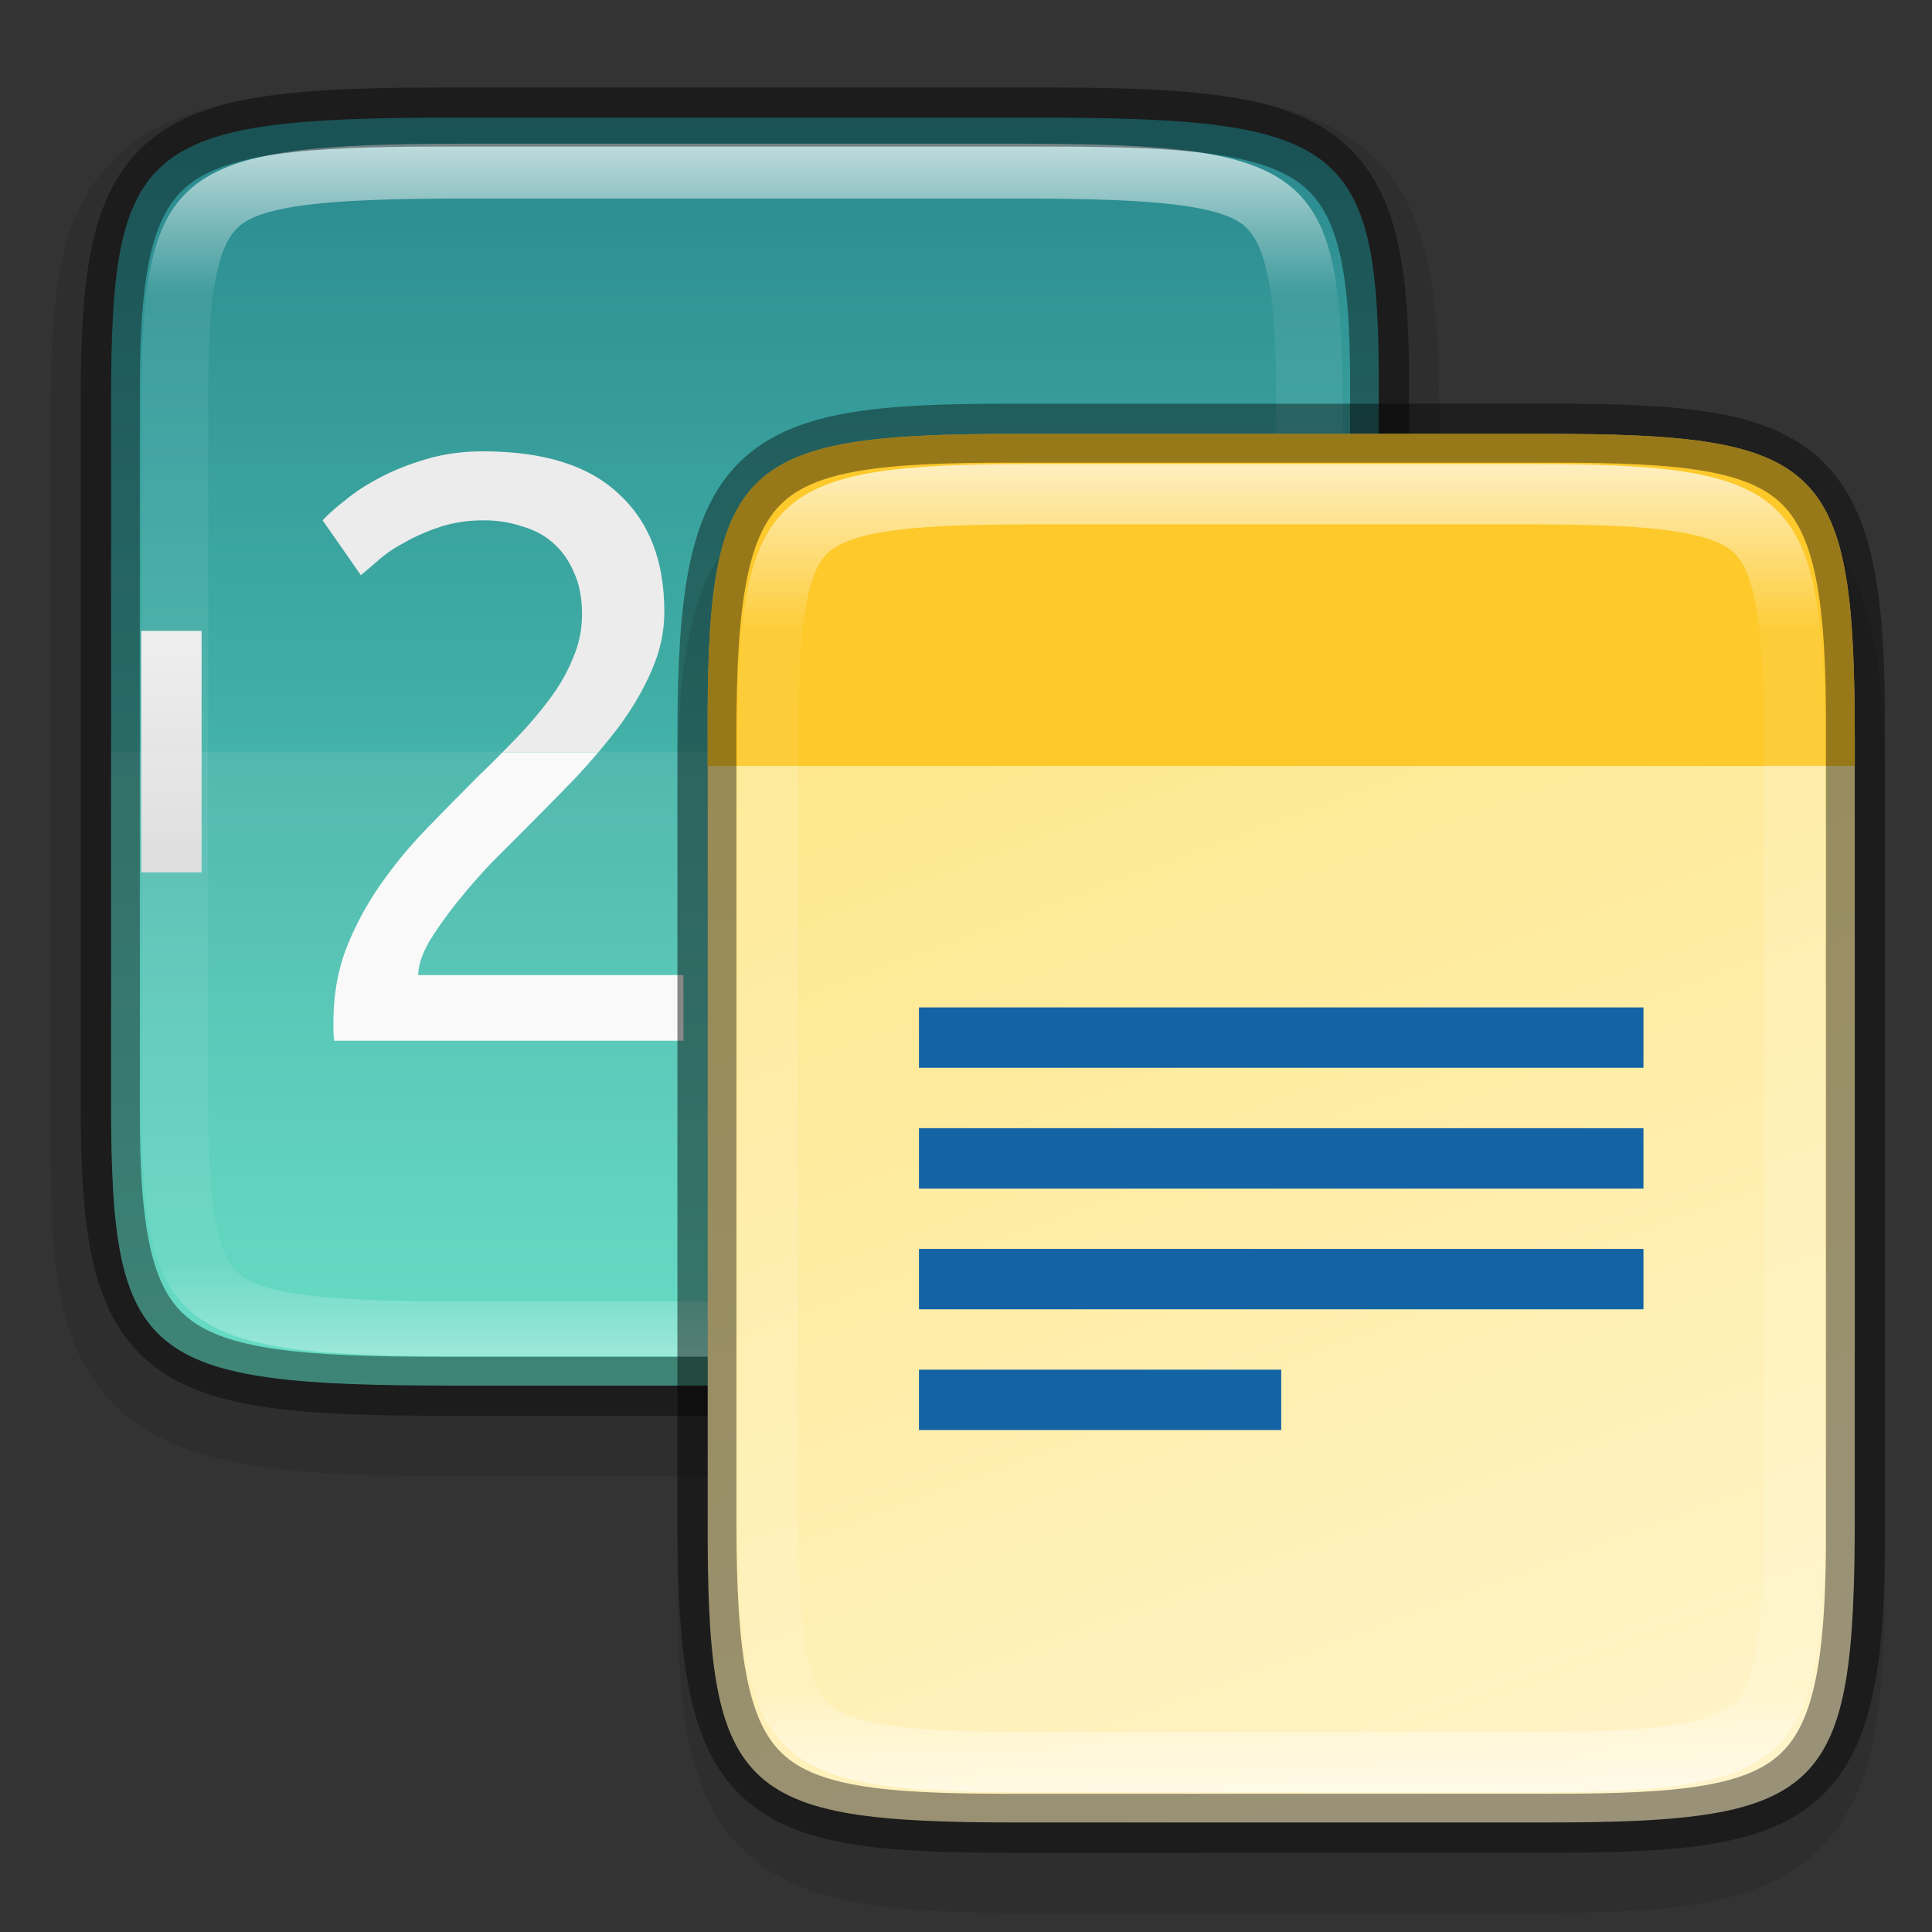 <?xml version="1.0" encoding="UTF-8" standalone="no"?>
<svg
   xmlns:dc="http://purl.org/dc/elements/1.1/"
   xmlns:cc="http://creativecommons.org/ns#"
   xmlns:rdf="http://www.w3.org/1999/02/22-rdf-syntax-ns#"
   xmlns:svg="http://www.w3.org/2000/svg"
   xmlns="http://www.w3.org/2000/svg"
   xmlns:xlink="http://www.w3.org/1999/xlink"
   xmlns:sodipodi="http://sodipodi.sourceforge.net/DTD/sodipodi-0.dtd"
   xmlns:inkscape="http://www.inkscape.org/namespaces/inkscape"
   width="32"
   height="32"
   version="1.1"
   id="svg8"
   sodipodi:docname="2.svg"
   inkscape:version="0.92.4 (5da689c313, 2019-01-14)">
  <rect width="100%" height="100%" fill="#333333" stroke="none"/>
  <defs
     id="defs12">
    <clipPath
       clipPathUnits="userSpaceOnUse"
       id="clipPath959">
      <path
         style="color:#000000;display:inline;overflow:visible;visibility:visible;opacity:1;fill:#46a926;fill-opacity:1;fill-rule:nonzero;stroke:none;stroke-width:2;stroke-miterlimit:4;stroke-dasharray:none;stroke-opacity:1;marker:none;enable-background:accumulate"
         d="m 330.193,134 c -5.615,0 -6.22,0.577 -6.192,6.204 v 7.796 7.796 c -0.028,5.627 0.577,6.204 6.192,6.204 h 11.615 c 5.615,0 6.192,-0.577 6.192,-6.204 v -7.796 -7.796 c 0,-5.627 -0.577,-6.204 -6.192,-6.204 z"
         id="path961"
         inkscape:connector-curvature="0"
         sodipodi:nodetypes="scccssscsss" />
    </clipPath>
    <clipPath
       clipPathUnits="userSpaceOnUse"
       id="clipPath959-3">
      <path
         style="color:#000000;display:inline;overflow:visible;visibility:visible;opacity:1;fill:#46a926;fill-opacity:1;fill-rule:nonzero;stroke:none;stroke-width:2;stroke-miterlimit:4;stroke-dasharray:none;stroke-opacity:1;marker:none;enable-background:accumulate"
         d="m 330.193,134 c -5.615,0 -6.22,0.577 -6.192,6.204 v 7.796 7.796 c -0.028,5.627 0.577,6.204 6.192,6.204 h 11.615 c 5.615,0 6.192,-0.577 6.192,-6.204 v -7.796 -7.796 c 0,-5.627 -0.577,-6.204 -6.192,-6.204 z"
         id="path961-6"
         inkscape:connector-curvature="0"
         sodipodi:nodetypes="scccssscsss" />
    </clipPath>
    <clipPath
       clipPathUnits="userSpaceOnUse"
       id="clipPath959-7">
      <path
         style="color:#000000;display:inline;overflow:visible;visibility:visible;opacity:1;fill:#46a926;fill-opacity:1;fill-rule:nonzero;stroke:none;stroke-width:2;stroke-miterlimit:4;stroke-dasharray:none;stroke-opacity:1;marker:none;enable-background:accumulate"
         d="m 330.193,134 c -5.615,0 -6.22,0.577 -6.192,6.204 v 7.796 7.796 c -0.028,5.627 0.577,6.204 6.192,6.204 h 11.615 c 5.615,0 6.192,-0.577 6.192,-6.204 v -7.796 -7.796 c 0,-5.627 -0.577,-6.204 -6.192,-6.204 z"
         id="path961-5"
         inkscape:connector-curvature="0"
         sodipodi:nodetypes="scccssscsss" />
    </clipPath>
    <clipPath
       clipPathUnits="userSpaceOnUse"
       id="clipPath959-35">
      <path
         style="color:#000000;display:inline;overflow:visible;visibility:visible;opacity:1;fill:#46a926;fill-opacity:1;fill-rule:nonzero;stroke:none;stroke-width:2;stroke-miterlimit:4;stroke-dasharray:none;stroke-opacity:1;marker:none;enable-background:accumulate"
         d="m 330.193,134 c -5.615,0 -6.22,0.577 -6.192,6.204 v 7.796 7.796 c -0.028,5.627 0.577,6.204 6.192,6.204 h 11.615 c 5.615,0 6.192,-0.577 6.192,-6.204 v -7.796 -7.796 c 0,-5.627 -0.577,-6.204 -6.192,-6.204 z"
         id="path961-62"
         inkscape:connector-curvature="0"
         sodipodi:nodetypes="scccssscsss" />
    </clipPath>
    <clipPath
       clipPathUnits="userSpaceOnUse"
       id="clipPath959-9">
      <path
         style="color:#000000;display:inline;overflow:visible;visibility:visible;opacity:1;fill:#46a926;fill-opacity:1;fill-rule:nonzero;stroke:none;stroke-width:2;stroke-miterlimit:4;stroke-dasharray:none;stroke-opacity:1;marker:none;enable-background:accumulate"
         d="m 330.193,134 c -5.615,0 -6.22,0.577 -6.192,6.204 v 7.796 7.796 c -0.028,5.627 0.577,6.204 6.192,6.204 h 11.615 c 5.615,0 6.192,-0.577 6.192,-6.204 v -7.796 -7.796 c 0,-5.627 -0.577,-6.204 -6.192,-6.204 z"
         id="path961-1"
         inkscape:connector-curvature="0"
         sodipodi:nodetypes="scccssscsss" />
    </clipPath>
    <clipPath
       clipPathUnits="userSpaceOnUse"
       id="clipPath959-2">
      <path
         style="color:#000000;display:inline;overflow:visible;visibility:visible;opacity:1;fill:#46a926;fill-opacity:1;fill-rule:nonzero;stroke:none;stroke-width:2;stroke-miterlimit:4;stroke-dasharray:none;stroke-opacity:1;marker:none;enable-background:accumulate"
         d="m 330.193,134 c -5.615,0 -6.22,0.577 -6.192,6.204 v 7.796 7.796 c -0.028,5.627 0.577,6.204 6.192,6.204 h 11.615 c 5.615,0 6.192,-0.577 6.192,-6.204 v -7.796 -7.796 c 0,-5.627 -0.577,-6.204 -6.192,-6.204 z"
         id="path961-7"
         inkscape:connector-curvature="0"
         sodipodi:nodetypes="scccssscsss" />
    </clipPath>
    <clipPath
       clipPathUnits="userSpaceOnUse"
       id="clipPath1052">
      <path
         sodipodi:nodetypes="scccssscsss"
         inkscape:connector-curvature="0"
         id="path1054"
         d="m 333.193,134 c -5.615,0 -6.22,0.577 -6.192,6.204 v 5.796 5.796 c -0.028,5.627 0.577,6.204 6.192,6.204 h 5.615 c 5.615,0 6.192,-0.577 6.192,-6.204 v -5.796 -5.796 c 0,-5.627 -0.577,-6.204 -6.192,-6.204 z"
         style="color:#000000;display:inline;overflow:visible;visibility:visible;opacity:1;fill:#46a926;fill-opacity:1;fill-rule:nonzero;stroke:none;stroke-width:2;stroke-miterlimit:4;stroke-dasharray:none;stroke-opacity:1;marker:none;enable-background:accumulate" />
    </clipPath>
    <linearGradient
       id="linearGradient4226"
       x1="529.655"
       x2="-35.31"
       y1="295.638"
       y2="295.638"
       gradientTransform="matrix(0,-0.12,-0.12,0,65.509,290.167)"
       gradientUnits="userSpaceOnUse">
      <stop
         style="stop-color:#999999"
         offset="0"
         id="stop7" />
      <stop
         style="stop-color:#b7b7b7"
         offset=".613"
         id="stop9" />
      <stop
         style="stop-color:#dbdbdb"
         offset="1"
         id="stop11" />
    </linearGradient>
    <clipPath
       clipPathUnits="userSpaceOnUse"
       id="clipPath994-1">
      <path
         style="color:#000000;display:inline;overflow:visible;visibility:visible;fill:#cdcdcd;fill-opacity:1;fill-rule:nonzero;stroke:none;stroke-width:2;stroke-miterlimit:4;stroke-dasharray:none;stroke-opacity:1;marker:none;enable-background:accumulate"
         d="m 335.731,62 c -8.824,0 -9.774,0.906 -9.73,9.748 V 84 96.252 c -0.043,8.842 0.906,9.748 9.73,9.748 h 16.539 c 8.824,0 9.73,-0.906 9.73,-9.748 V 84 71.748 C 362.001,62.906 361.094,62 352.27,62 Z"
         id="path996-8"
         inkscape:connector-curvature="0"
         sodipodi:nodetypes="scccssscsss" />
    </clipPath>
    <clipPath
       clipPathUnits="userSpaceOnUse"
       id="clipPath994-1-3">
      <path
         style="color:#000000;display:inline;overflow:visible;visibility:visible;fill:#cdcdcd;fill-opacity:1;fill-rule:nonzero;stroke:none;stroke-width:2;stroke-miterlimit:4;stroke-dasharray:none;stroke-opacity:1;marker:none;enable-background:accumulate"
         d="m 335.731,62 c -8.824,0 -9.774,0.906 -9.73,9.748 V 84 96.252 c -0.043,8.842 0.906,9.748 9.73,9.748 h 16.539 c 8.824,0 9.73,-0.906 9.73,-9.748 V 84 71.748 C 362.001,62.906 361.094,62 352.27,62 Z"
         id="path996-8-6"
         inkscape:connector-curvature="0"
         sodipodi:nodetypes="scccssscsss" />
    </clipPath>
    <clipPath
       clipPathUnits="userSpaceOnUse"
       id="clipPath1205">
      <path
         style="opacity:1;fill:#325fd1;fill-opacity:1;stroke:none;stroke-width:2;stroke-linecap:round;stroke-linejoin:round;stroke-miterlimit:4;stroke-dasharray:none;stroke-dashoffset:0;stroke-opacity:1"
         d="m 341.121,133.5 c 9.081,0 10.379,1.295 10.379,10.367 v 8.266 c 0,9.073 -1.298,10.367 -10.379,10.367 H 330.879 C 321.798,162.5 320.5,161.205 320.5,152.133 v -8.266 c 0,-9.073 1.298,-10.367 10.379,-10.367 z"
         id="path1207"
         inkscape:connector-curvature="0"
         sodipodi:nodetypes="sssssssss" />
    </clipPath>
    <clipPath
       clipPathUnits="userSpaceOnUse"
       id="clipPath951-3-0">
      <path
         style="opacity:1;fill:#8c59d9;fill-opacity:1;stroke:none;stroke-width:2;stroke-linecap:round;stroke-linejoin:round;stroke-miterlimit:4;stroke-dasharray:none;stroke-dashoffset:0;stroke-opacity:1"
         d="M 188.969,44 C 261.617,44 272,54.357 272,126.938 v 58.125 C 272,257.643 261.617,268 188.969,268 h -73.938 C 42.383,268 32,257.643 32,185.062 v -58.125 C 32,54.357 42.383,44 115.031,44 Z"
         id="path953-1-4"
         inkscape:connector-curvature="0"
         sodipodi:nodetypes="sssssssss" />
    </clipPath>
    <clipPath
       clipPathUnits="userSpaceOnUse"
       id="clipPath994-1-7">
      <path
         style="color:#000000;display:inline;overflow:visible;visibility:visible;fill:#cdcdcd;fill-opacity:1;fill-rule:nonzero;stroke:none;stroke-width:2;stroke-miterlimit:4;stroke-dasharray:none;stroke-opacity:1;marker:none;enable-background:accumulate"
         d="m 335.731,62 c -8.824,0 -9.774,0.906 -9.73,9.748 V 84 96.252 c -0.043,8.842 0.906,9.748 9.73,9.748 h 16.539 c 8.824,0 9.73,-0.906 9.73,-9.748 V 84 71.748 C 362.001,62.906 361.094,62 352.27,62 Z"
         id="path996-8-5"
         inkscape:connector-curvature="0"
         sodipodi:nodetypes="scccssscsss" />
    </clipPath>
    <clipPath
       clipPathUnits="userSpaceOnUse"
       id="clipPath994-1-36">
      <path
         style="color:#000000;display:inline;overflow:visible;visibility:visible;fill:#cdcdcd;fill-opacity:1;fill-rule:nonzero;stroke:none;stroke-width:2;stroke-miterlimit:4;stroke-dasharray:none;stroke-opacity:1;marker:none;enable-background:accumulate"
         d="m 335.731,62 c -8.824,0 -9.774,0.906 -9.73,9.748 V 84 96.252 c -0.043,8.842 0.906,9.748 9.73,9.748 h 16.539 c 8.824,0 9.73,-0.906 9.73,-9.748 V 84 71.748 C 362.001,62.906 361.094,62 352.27,62 Z"
         id="path996-8-7"
         inkscape:connector-curvature="0"
         sodipodi:nodetypes="scccssscsss" />
    </clipPath>
    <linearGradient
       inkscape:collect="always"
       xlink:href="#linearGradient927"
       id="linearGradient981"
       x1="332"
       y1="189"
       x2="332"
       y2="211"
       gradientUnits="userSpaceOnUse" />
    <linearGradient
       inkscape:collect="always"
       id="linearGradient927">
      <stop
         style="stop-color:#ffffff;stop-opacity:1;"
         offset="0"
         id="stop923" />
      <stop
         id="stop933"
         offset="0.125"
         style="stop-color:#ffffff;stop-opacity:0.098" />
      <stop
         id="stop931"
         offset="0.925"
         style="stop-color:#ffffff;stop-opacity:0.098" />
      <stop
         style="stop-color:#ffffff;stop-opacity:0.498"
         offset="1"
         id="stop925" />
    </linearGradient>
    <clipPath
       clipPathUnits="userSpaceOnUse"
       id="clipPath971">
      <path
         style="color:#000000;display:inline;overflow:visible;visibility:visible;opacity:1;fill:#46a926;fill-opacity:1;fill-rule:nonzero;stroke:none;stroke-width:2;stroke-miterlimit:4;stroke-dasharray:none;stroke-opacity:1;marker:none;enable-background:accumulate"
         d="m 327.865,189 c -4.412,0 -4.887,0.453 -4.865,4.874 V 200 206.126 C 322.978,210.547 323.453,211 327.865,211 h 8.27 C 340.547,211 341,210.547 341,206.126 V 200 193.874 C 341,189.453 340.547,189 336.135,189 Z"
         id="path973"
         inkscape:connector-curvature="0"
         sodipodi:nodetypes="scccssscsss" />
    </clipPath>
    <linearGradient
       inkscape:collect="always"
       xlink:href="#linearGradient4245"
       id="linearGradient21975"
       gradientUnits="userSpaceOnUse"
       gradientTransform="matrix(0.031,0,0,0.035,0.006,3.56)"
       x1="16"
       y1="304"
       x2="16"
       y2="208" />
    <linearGradient
       inkscape:collect="always"
       id="linearGradient4245">
      <stop
         style="stop-color:#d9d9d9;stop-opacity:1"
         offset="0"
         id="stop4247" />
      <stop
         style="stop-color:#ececec;stop-opacity:1"
         offset="1"
         id="stop4249" />
    </linearGradient>
    <linearGradient
       inkscape:collect="always"
       xlink:href="#linearGradient4245"
       id="linearGradient4251-3"
       x1="16"
       y1="304"
       x2="16"
       y2="208"
       gradientUnits="userSpaceOnUse"
       gradientTransform="matrix(0.031,0,0,0.035,2.006,3.56)" />
    <linearGradient
       inkscape:collect="always"
       xlink:href="#linearGradient4338-7"
       id="linearGradient1690"
       x1="321.498"
       y1="200"
       x2="342.5"
       y2="200"
       gradientUnits="userSpaceOnUse"
       gradientTransform="matrix(0,1,1,0,-187.662,-319.55)" />
    <linearGradient
       inkscape:collect="always"
       id="linearGradient4338-7">
      <stop
         style="stop-color:#2b898f;stop-opacity:1"
         offset="0"
         id="stop4340-2" />
      <stop
         style="stop-color:#5bdbc1;stop-opacity:1"
         offset="1"
         id="stop4342-6" />
    </linearGradient>
    <linearGradient
       inkscape:collect="always"
       xlink:href="#linearGradient927"
       id="linearGradient9918"
       gradientUnits="userSpaceOnUse"
       x1="332"
       y1="189"
       x2="332"
       y2="211" />
    <clipPath
       clipPathUnits="userSpaceOnUse"
       id="clipPath971-4">
      <path
         style="color:#000000;display:inline;overflow:visible;visibility:visible;opacity:1;fill:#46a926;fill-opacity:1;fill-rule:nonzero;stroke:none;stroke-width:2;stroke-miterlimit:4;stroke-dasharray:none;stroke-opacity:1;marker:none;enable-background:accumulate"
         d="m 327.865,189 c -4.412,0 -4.887,0.453 -4.865,4.874 V 200 206.126 C 322.978,210.547 323.453,211 327.865,211 h 8.27 C 340.547,211 341,210.547 341,206.126 V 200 193.874 C 341,189.453 340.547,189 336.135,189 Z"
         id="path973-6"
         inkscape:connector-curvature="0"
         sodipodi:nodetypes="scccssscsss" />
    </clipPath>
    <clipPath
       clipPathUnits="userSpaceOnUse"
       id="clipPath971-9">
      <path
         style="color:#000000;display:inline;overflow:visible;visibility:visible;opacity:1;fill:#46a926;fill-opacity:1;fill-rule:nonzero;stroke:none;stroke-width:2;stroke-miterlimit:4;stroke-dasharray:none;stroke-opacity:1;marker:none;enable-background:accumulate"
         d="m 327.865,189 c -4.412,0 -4.887,0.453 -4.865,4.874 V 200 206.126 C 322.978,210.547 323.453,211 327.865,211 h 8.27 C 340.547,211 341,210.547 341,206.126 V 200 193.874 C 341,189.453 340.547,189 336.135,189 Z"
         id="path973-1"
         inkscape:connector-curvature="0"
         sodipodi:nodetypes="scccssscsss" />
    </clipPath>
    <linearGradient
       inkscape:collect="always"
       xlink:href="#linearGradient4221"
       id="linearGradient916"
       gradientUnits="userSpaceOnUse"
       gradientTransform="matrix(0,-0.059,0.06,0,2.491,33.323)"
       x1="441.379"
       y1="240.303"
       x2="52.966"
       y2="386.308" />
    <linearGradient
       inkscape:collect="always"
       id="linearGradient4221">
      <stop
         style="stop-color:#fee581;stop-opacity:1"
         offset="0"
         id="stop4223" />
      <stop
         style="stop-color:#fff4c9;stop-opacity:1"
         offset="1"
         id="stop4225" />
    </linearGradient>
    <linearGradient
       inkscape:collect="always"
       xlink:href="#linearGradient927"
       id="linearGradient1023"
       gradientUnits="userSpaceOnUse"
       x1="332"
       y1="189"
       x2="332"
       y2="211" />
  </defs>
  <sodipodi:namedview
     pagecolor="#ffffff"
     bordercolor="#666666"
     borderopacity="1"
     objecttolerance="10"
     gridtolerance="10"
     guidetolerance="10"
     inkscape:pageopacity="0"
     inkscape:pageshadow="2"
     inkscape:window-width="1920"
     inkscape:window-height="1016"
     id="namedview10"
     showgrid="false"
     inkscape:zoom="14.75"
     inkscape:cx="14.015373"
     inkscape:cy="8"
     inkscape:window-x="0"
     inkscape:window-y="27"
     inkscape:window-maximized="1"
     inkscape:current-layer="svg8" />
  <path
     style="color:#000000;font-style:normal;font-variant:normal;font-weight:normal;font-stretch:normal;font-size:medium;line-height:normal;font-family:sans-serif;font-variant-ligatures:normal;font-variant-position:normal;font-variant-caps:normal;font-variant-numeric:normal;font-variant-alternates:normal;font-feature-settings:normal;text-indent:0;text-align:start;text-decoration:none;text-decoration-line:none;text-decoration-style:solid;text-decoration-color:#000000;letter-spacing:normal;word-spacing:normal;text-transform:none;writing-mode:lr-tb;direction:ltr;text-orientation:mixed;dominant-baseline:auto;baseline-shift:baseline;text-anchor:start;white-space:normal;shape-padding:0;clip-rule:nonzero;display:inline;overflow:visible;visibility:visible;opacity:0.1;isolation:auto;mix-blend-mode:normal;color-interpolation:sRGB;color-interpolation-filters:linearRGB;solid-color:#000000;solid-opacity:1;vector-effect:none;fill:#000000;fill-opacity:1;fill-rule:nonzero;stroke:none;stroke-width:2;stroke-linecap:butt;stroke-linejoin:miter;stroke-miterlimit:4;stroke-dasharray:none;stroke-dashoffset:0;stroke-opacity:1;marker:none;color-rendering:auto;image-rendering:auto;shape-rendering:auto;text-rendering:auto;enable-background:accumulate"
     d="m 7.585,1.449 c -1.288,0 -2.317,0.023 -3.21,0.148 -0.892,0.125 -1.702,0.371 -2.311,0.878 -0.609,0.506 -0.909,1.185 -1.058,1.93 -0.148,0.744 -0.173,1.602 -0.166,2.678 v 5.866 5.87 c -0.006,1.074 0.018,1.931 0.166,2.675 0.148,0.744 0.449,1.423 1.058,1.93 0.609,0.506 1.419,0.753 2.311,0.878 0.892,0.125 1.921,0.148 3.21,0.148 h 9.51 c 1.288,0 2.314,-0.023 3.205,-0.148 0.891,-0.125 1.702,-0.373 2.309,-0.88 0.607,-0.507 0.904,-1.183 1.053,-1.926 0.15,-0.743 0.177,-1.601 0.177,-2.677 v -5.87 -5.87 c 0,-1.076 -0.028,-1.934 -0.177,-2.677 -0.15,-0.743 -0.446,-1.419 -1.053,-1.926 -0.607,-0.507 -1.418,-0.755 -2.309,-0.88 -0.891,-0.125 -1.917,-0.148 -3.205,-0.148 z"
     id="path995"
     inkscape:connector-curvature="0"
     sodipodi:nodetypes="sccccccccssscccscscccss" />
  <path
     sodipodi:nodetypes="scccssscsss"
     inkscape:connector-curvature="0"
     id="path914"
     d="m 17.161,1.948 c 5.147,0 5.7,0.433 5.675,4.653 v 5.848 5.848 c 0.025,4.22 -0.529,4.653 -5.675,4.653 H 7.515 c -5.147,0 -5.675,-0.433 -5.675,-4.653 v -5.848 -5.848 c 0,-4.221 0.529,-4.653 5.675,-4.653 z"
     style="color:#000000;display:inline;overflow:visible;visibility:visible;fill:url(#linearGradient1690);fill-opacity:1;fill-rule:nonzero;stroke:none;stroke-width:1;marker:none;enable-background:accumulate" />
  <g
     id="g923"
     transform="matrix(0.093,0,0,0.093,-1.787,-2.048)"
     style="display:inline;stroke-width:10.761;enable-background:new">
    <path
       style="font-style:normal;font-variant:normal;font-weight:normal;font-stretch:normal;font-size:296.133px;line-height:1.25;font-family:Ubuntu;-inkscape-font-specification:'Ubuntu, Normal';text-align:start;letter-spacing:0px;word-spacing:0px;writing-mode:lr-tb;text-anchor:start;display:inline;fill:#ececec;fill-opacity:1;stroke:none;stroke-width:5.38px;stroke-linecap:butt;stroke-linejoin:miter;stroke-opacity:1;enable-background:new"
       d="m 105.252,102.4 c -3.554,0 -6.86,0.444 -9.92,1.332 -3.06,0.888 -5.825,1.975 -8.293,3.258 -2.468,1.283 -4.59,2.664 -6.367,4.145 -1.777,1.382 -3.108,2.568 -3.996,3.555 l 6.809,9.771 c 0.691,-0.592 1.68,-1.432 2.963,-2.518 1.283,-1.185 2.863,-2.269 4.738,-3.256 1.876,-1.086 3.998,-2.023 6.367,-2.812 2.369,-0.79 4.983,-1.186 7.846,-1.186 2.369,0 4.591,0.346 6.664,1.037 2.172,0.592 4.048,1.579 5.627,2.961 1.579,1.382 2.813,3.109 3.701,5.182 0.987,2.073 1.48,4.591 1.48,7.553 0,2.764 -0.543,5.38 -1.629,7.848 -0.987,2.468 -2.368,4.885 -4.145,7.254 -1.678,2.27 -3.653,4.59 -5.924,6.959 -0.794,0.83 -1.63,1.674 -2.463,2.518 h 17.066 c 1.379,-1.629 2.683,-3.256 3.904,-4.885 2.369,-3.257 4.245,-6.516 5.627,-9.773 1.481,-3.356 2.223,-6.812 2.223,-10.365 0,-9.081 -2.715,-16.09 -8.145,-21.025 -5.33,-5.034 -13.375,-7.551 -24.135,-7.551 z m 88.461,0 c -4.738,0 -9.031,0.79 -12.881,2.369 -3.85,1.481 -7.156,3.504 -9.92,6.07 -2.665,2.566 -4.738,5.576 -6.219,9.031 -1.481,3.356 -2.221,6.909 -2.221,10.66 0,10.759 4.836,18.904 14.51,24.432 -0.543,0.331 -1.079,0.678 -1.611,1.037 H 212.375 c -0.904,-0.514 -1.833,-1.013 -2.818,-1.48 1.974,-1.283 3.85,-2.763 5.627,-4.441 1.876,-1.678 3.505,-3.604 4.887,-5.775 1.481,-2.172 2.615,-4.491 3.404,-6.959 0.888,-2.566 1.334,-5.282 1.334,-8.145 0,-2.961 -0.593,-6.021 -1.777,-9.18 -1.086,-3.159 -2.912,-6.021 -5.479,-8.588 -2.468,-2.665 -5.677,-4.838 -9.625,-6.516 -3.948,-1.678 -8.687,-2.516 -14.215,-2.516 z m 0,11.4 c 3.159,0 5.824,0.543 7.996,1.629 2.172,0.987 3.95,2.27 5.332,3.85 1.382,1.481 2.369,3.11 2.961,4.887 0.691,1.777 1.037,3.406 1.037,4.887 0,5.33 -1.235,9.673 -3.703,13.029 -2.468,3.257 -5.774,6.12 -9.92,8.588 -3.751,-0.888 -7.008,-2.074 -9.771,-3.555 -2.665,-1.481 -4.838,-3.158 -6.516,-5.033 -1.678,-1.876 -2.911,-3.901 -3.701,-6.072 -0.79,-2.172 -1.186,-4.342 -1.186,-6.514 0,-1.777 0.296,-3.553 0.889,-5.33 0.691,-1.876 1.727,-3.554 3.109,-5.035 1.382,-1.579 3.158,-2.862 5.33,-3.85 2.27,-0.987 4.984,-1.48 8.143,-1.48 z"
       id="path919"
       inkscape:connector-curvature="0" />
    <path
       style="font-style:normal;font-variant:normal;font-weight:normal;font-stretch:normal;font-size:medium;line-height:125%;font-family:Ubuntu;-inkscape-font-specification:'Ubuntu, Normal';text-align:start;letter-spacing:0px;word-spacing:0px;writing-mode:lr-tb;text-anchor:start;display:inline;fill:#f9f9f9;fill-opacity:1;stroke:none;stroke-width:5.38px;stroke-linecap:butt;stroke-linejoin:miter;stroke-opacity:1;enable-background:new"
       d="m 108.721,156 c -1.445,1.462 -2.942,2.941 -4.506,4.442 -2.961,2.961 -5.972,6.021 -9.032,9.18 -3.06,3.159 -5.823,6.515 -8.291,10.068 -2.468,3.554 -4.492,7.354 -6.071,11.401 -1.481,3.948 -2.221,8.242 -2.221,12.882 v 1.629 c 0,0.592 0.05,1.184 0.148,1.776 H 140.936 V 195.682 H 93.702 c 0,-1.678 0.642,-3.652 1.925,-5.923 1.382,-2.27 3.06,-4.639 5.034,-7.106 1.974,-2.468 4.047,-4.837 6.219,-7.107 l 5.923,-5.923 c 2.961,-2.961 5.922,-5.972 8.884,-9.032 1.434,-1.53 2.795,-3.06 4.091,-4.59 z m 66.65,0 c -1.691,1.141 -3.326,2.423 -4.903,3.85 -1.974,1.777 -3.751,3.801 -5.33,6.071 -1.481,2.27 -2.715,4.738 -3.702,7.403 -0.888,2.566 -1.332,5.281 -1.332,8.144 0,2.961 0.542,6.119 1.628,9.476 1.086,3.257 2.912,6.268 5.479,9.032 2.566,2.764 5.972,5.083 10.217,6.959 4.343,1.777 9.723,2.665 16.14,2.665 5.528,0 10.414,-0.74 14.658,-2.221 4.245,-1.382 7.749,-3.356 10.513,-5.923 2.863,-2.665 4.985,-5.725 6.367,-9.18 1.481,-3.554 2.221,-7.403 2.221,-11.549 C 227.145,169.798 222.167,161.557 212.398,156 Z m 12.568,3.405 c 3.948,0.888 7.453,1.975 10.513,3.258 3.159,1.185 5.824,2.665 7.996,4.441 2.27,1.777 3.997,3.851 5.182,6.22 1.185,2.369 1.777,5.132 1.777,8.291 0,2.073 -0.395,4.097 -1.185,6.071 -0.79,1.974 -1.974,3.751 -3.554,5.33 -1.579,1.481 -3.652,2.714 -6.219,3.701 -2.468,0.987 -5.38,1.481 -8.736,1.481 -3.751,0 -6.86,-0.543 -9.328,-1.629 -2.468,-1.086 -4.491,-2.419 -6.07,-3.998 -1.579,-1.678 -2.714,-3.455 -3.405,-5.33 -0.592,-1.974 -0.889,-3.85 -0.889,-5.627 0,-5.034 1.185,-9.377 3.554,-13.029 2.468,-3.652 5.922,-6.713 10.364,-9.181 z"
       id="path921"
       inkscape:connector-curvature="0" />
  </g>
  <path
     style="color:#000000;display:inline;overflow:visible;visibility:visible;opacity:1;fill:url(#linearGradient4251-3);fill-opacity:1;fill-rule:nonzero;stroke:none;stroke-width:24;stroke-linecap:butt;stroke-linejoin:miter;stroke-miterlimit:4;stroke-dasharray:none;stroke-dashoffset:0;stroke-opacity:1;marker:none;enable-background:accumulate"
     d="m 2.339,10.449 v 4 h 1 v -4 z"
     id="path21973"
     inkscape:connector-curvature="0" />
  <path
     style="color:#000000;display:inline;overflow:visible;visibility:visible;opacity:1;fill:url(#linearGradient21975);fill-opacity:1;fill-rule:nonzero;stroke:none;stroke-width:24;stroke-linecap:butt;stroke-linejoin:miter;stroke-miterlimit:4;stroke-dasharray:none;stroke-dashoffset:0;stroke-opacity:1;marker:none;enable-background:accumulate"
     d="m 21.339,10.449 v 4 h 1 v -4 z"
     id="rect4243-5"
     inkscape:connector-curvature="0" />
  <path
     inkscape:connector-curvature="0"
     style="display:inline;opacity:0.08;fill:#ffffff;fill-opacity:1;stroke:none;stroke-width:2;stroke-linecap:round;stroke-linejoin:round;stroke-miterlimit:4;stroke-dasharray:none;stroke-dashoffset:0;stroke-opacity:1;enable-background:new"
     d="m 1.839,12.449 v 5.848 c 0,4.221 0.529,4.652 5.676,4.652 h 9.646 c 5.147,0 5.699,-0.432 5.674,-4.652 v -5.848 z"
     id="path927" />
  <path
     sodipodi:nodetypes="scccssscsss"
     inkscape:connector-curvature="0"
     id="path935"
     d="m 327.865,189 c -4.412,0 -4.887,0.453 -4.865,4.874 V 200 206.126 C 322.978,210.547 323.453,211 327.865,211 h 8.27 C 340.547,211 341,210.547 341,206.126 V 200 193.874 C 341,189.453 340.547,189 336.135,189 Z"
     style="color:#000000;display:inline;overflow:visible;visibility:visible;opacity:0.7;fill:none;fill-opacity:1;fill-rule:nonzero;stroke:url(#linearGradient981);stroke-width:1.991;stroke-miterlimit:4;stroke-dasharray:none;stroke-opacity:1;marker:none;enable-background:accumulate"
     clip-path="url(#clipPath971)"
     transform="matrix(1.105,0,0,0.913,-354.566,-170.177)" />
  <path
     style="color:#000000;display:inline;overflow:visible;visibility:visible;opacity:0.4;fill:none;fill-opacity:1;fill-rule:nonzero;stroke:#000000;stroke-width:0.977;stroke-miterlimit:4;stroke-dasharray:none;stroke-opacity:1;marker:none;enable-background:accumulate"
     d="m 17.321,22.961 c 4.677,0 5.553,-0.423 5.529,-4.554 v -5.957 -5.957 c 0.025,-4.131 -0.852,-4.554 -5.529,-4.554 H 7.356 c -4.676,0 -5.529,0.423 -5.529,4.554 v 5.957 5.957 c 0,4.131 0.853,4.554 5.529,4.554 z"
     id="path958-6"
     inkscape:connector-curvature="0"
     sodipodi:nodetypes="scccssscsss" />
  <path
     style="color:#000000;font-style:normal;font-variant:normal;font-weight:normal;font-stretch:normal;font-size:medium;line-height:normal;font-family:sans-serif;font-variant-ligatures:normal;font-variant-position:normal;font-variant-caps:normal;font-variant-numeric:normal;font-variant-alternates:normal;font-feature-settings:normal;text-indent:0;text-align:start;text-decoration:none;text-decoration-line:none;text-decoration-style:solid;text-decoration-color:#000000;letter-spacing:normal;word-spacing:normal;text-transform:none;writing-mode:lr-tb;direction:ltr;text-orientation:mixed;dominant-baseline:auto;baseline-shift:baseline;text-anchor:start;white-space:normal;shape-padding:0;clip-rule:nonzero;display:inline;overflow:visible;visibility:visible;opacity:0.1;isolation:auto;mix-blend-mode:normal;color-interpolation:sRGB;color-interpolation-filters:linearRGB;solid-color:#000000;solid-opacity:1;vector-effect:none;fill:#000000;fill-opacity:1;fill-rule:nonzero;stroke:none;stroke-width:2;stroke-linecap:butt;stroke-linejoin:miter;stroke-miterlimit:4;stroke-dasharray:none;stroke-dashoffset:0;stroke-opacity:1;marker:none;color-rendering:auto;image-rendering:auto;shape-rendering:auto;text-rendering:auto;enable-background:accumulate"
     d="m 17.086,7.686 c -1.12,0 -2.015,0.024 -2.791,0.154 -0.776,0.13 -1.48,0.388 -2.01,0.916 -0.53,0.528 -0.791,1.237 -0.92,2.014 -0.129,0.777 -0.15,1.672 -0.145,2.795 v 6.121 6.125 c -0.005,1.121 0.016,2.015 0.145,2.791 0.129,0.777 0.39,1.485 0.92,2.014 0.53,0.528 1.234,0.786 2.01,0.916 0.776,0.13 1.671,0.154 2.791,0.154 H 25.355 c 1.12,0 2.013,-0.024 2.787,-0.154 0.774,-0.13 1.48,-0.389 2.008,-0.918 0.528,-0.529 0.786,-1.234 0.916,-2.01 0.13,-0.775 0.154,-1.671 0.154,-2.793 v -6.125 -6.125 c 0,-1.122 -0.024,-2.018 -0.154,-2.793 -0.13,-0.775 -0.388,-1.481 -0.916,-2.01 -0.528,-0.529 -1.233,-0.788 -2.008,-0.918 C 27.368,7.71 26.476,7.686 25.355,7.686 Z"
     id="path995-2"
     inkscape:connector-curvature="0"
     sodipodi:nodetypes="sccccccccssscccscscccss" />
  <path
     sodipodi:nodetypes="scccssscsss"
     inkscape:connector-curvature="0"
     id="path914-7"
     d="m 16.857,7.186 c -4.657,0 -5.158,0.474 -5.135,5.096 v 6.404 6.404 c -0.023,4.622 0.478,5.096 5.135,5.096 h 8.729 c 4.657,0 5.135,-0.474 5.135,-5.096 v -6.404 -6.404 c 0,-4.622 -0.478,-5.096 -5.135,-5.096 z"
     style="color:#000000;display:inline;overflow:visible;visibility:visible;fill:url(#linearGradient916);fill-opacity:1;fill-rule:nonzero;stroke:none;stroke-width:1;marker:none;enable-background:accumulate" />
  <path
     transform="translate(-310.779,-181.314)"
     sodipodi:nodetypes="scccssscsss"
     inkscape:connector-curvature="0"
     id="path935-0"
     d="m 327.865,189 c -4.412,0 -4.887,0.453 -4.865,4.874 V 200 206.126 C 322.978,210.547 323.453,211 327.865,211 h 8.27 C 340.547,211 341,210.547 341,206.126 V 200 193.874 C 341,189.453 340.547,189 336.135,189 Z"
     style="color:#000000;display:inline;overflow:visible;visibility:visible;opacity:0.7;fill:none;fill-opacity:1;fill-rule:nonzero;stroke:url(#linearGradient1023);stroke-width:2;stroke-miterlimit:4;stroke-dasharray:none;stroke-opacity:1;marker:none;enable-background:accumulate"
     clip-path="url(#clipPath971-9)" />
  <path
     inkscape:connector-curvature="0"
     style="display:inline;opacity:1;fill:#fdc92b;fill-opacity:1;stroke:none;stroke-width:2.667;stroke-linecap:round;stroke-linejoin:round;stroke-miterlimit:4;stroke-dasharray:none;stroke-dashoffset:0;stroke-opacity:1;enable-background:new"
     d="m 16.857,7.186 c -4.657,0 -5.16,0.474 -5.137,5.096 v 0.404 H 30.721 v -0.404 c 0,-4.622 -0.478,-5.096 -5.135,-5.096 z"
     id="path918-1" />
  <path
     style="color:#000000;display:inline;overflow:visible;visibility:visible;opacity:0.4;fill:none;fill-opacity:1;fill-rule:nonzero;stroke:#000000;stroke-width:0.977;stroke-miterlimit:4;stroke-dasharray:none;stroke-opacity:1;marker:none;enable-background:accumulate"
     d="m 25.729,30.198 c 4.232,0 5.025,-0.464 5.003,-4.988 v -6.524 -6.524 C 30.754,7.638 29.961,7.175 25.729,7.175 h -9.017 c -4.231,0 -5.003,0.464 -5.003,4.988 v 6.524 6.524 c 0,4.524 0.772,4.988 5.003,4.988 z"
     id="path958-6-9"
     inkscape:connector-curvature="0"
     sodipodi:nodetypes="scccssscsss" />
  <path
     transform="translate(-310.779,-181.314)"
     sodipodi:nodetypes="scccssscsss"
     inkscape:connector-curvature="0"
     id="path935-5"
     d="m 327.865,189 c -4.412,0 -4.887,0.453 -4.865,4.874 V 200 206.126 C 322.978,210.547 323.453,211 327.865,211 h 8.27 C 340.547,211 341,210.547 341,206.126 V 200 193.874 C 341,189.453 340.547,189 336.135,189 Z"
     style="color:#000000;display:inline;overflow:visible;visibility:visible;opacity:0.7;fill:none;fill-opacity:1;fill-rule:nonzero;stroke:url(#linearGradient9918);stroke-width:2;stroke-miterlimit:4;stroke-dasharray:none;stroke-opacity:1;marker:none;enable-background:accumulate"
     clip-path="url(#clipPath971-4)" />
  <path
     style="color:#000000;display:inline;overflow:visible;visibility:visible;opacity:1;fill:#1463a5;fill-opacity:1;fill-rule:nonzero;stroke:none;stroke-width:3;stroke-linecap:butt;stroke-linejoin:miter;stroke-miterlimit:4;stroke-dasharray:none;stroke-dashoffset:0;stroke-opacity:1;marker:none;enable-background:accumulate"
     d="m 15.221,16.686 v 1 H 27.221 v -1 z m 0,2 v 1 H 27.221 v -1 z m 0,2 v 1 H 27.221 v -1 z m 0,2 v 1 h 6 v -1 z"
     id="path952"
     inkscape:connector-curvature="0"
     sodipodi:nodetypes="cccccccccccccccccccc" />
</svg>
